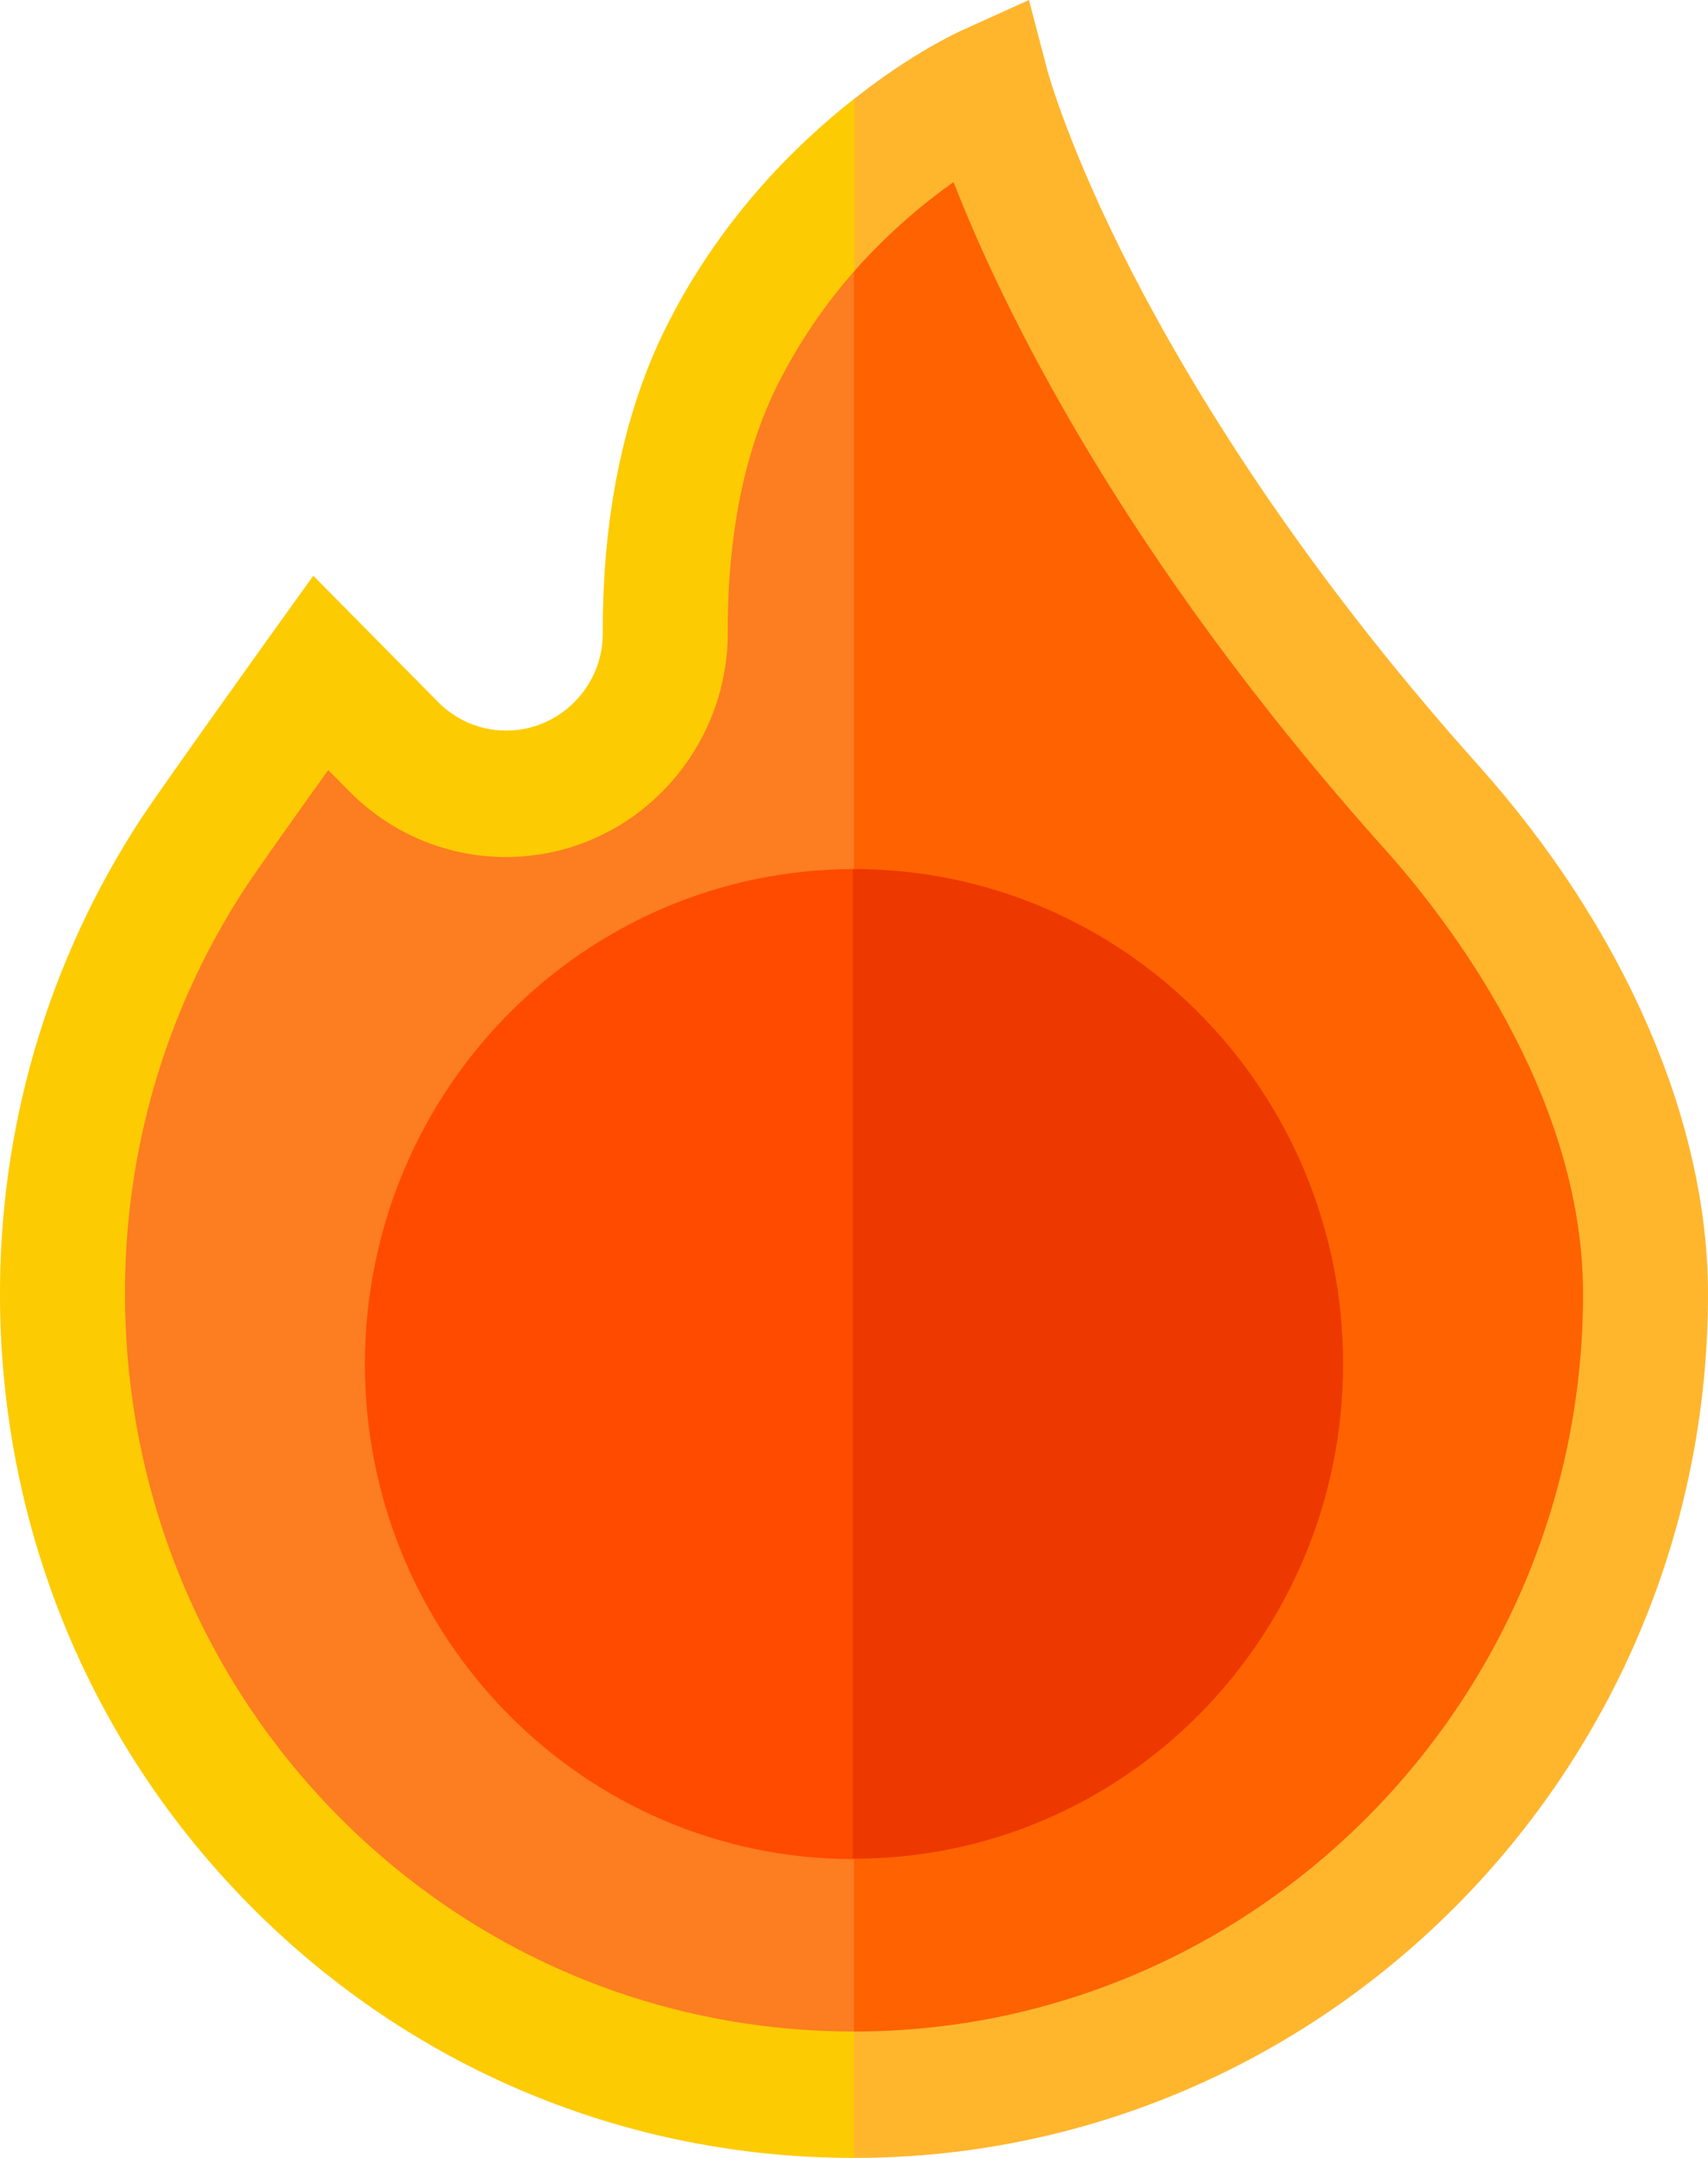 <svg width="38" height="48" viewBox="0 0 38 48" fill="none" xmlns="http://www.w3.org/2000/svg">
<g clip-path="url(#clip0)">
<path d="M31.864 17.972C23.801 8.962 21.966 1.959 21.966 1.959C21.966 1.959 20.576 2.587 19 4.031L17.017 26.981L19 46.594C28.723 46.594 36.61 38.616 36.61 28.781C36.61 24.712 34.367 20.766 31.864 17.972Z" fill="#FF6200"/>
<path d="M16.034 7.969C15.024 10.012 14.792 12.309 14.801 14.072C14.811 15.787 13.615 17.259 11.956 17.597C10.797 17.831 9.593 17.466 8.758 16.622L7.127 14.972C7.127 14.972 4.708 18.337 4.3 18.975C2.438 21.825 1.372 25.238 1.399 28.913C1.464 38.728 9.296 46.594 19 46.594V4.031C17.971 4.978 16.868 6.272 16.034 7.969Z" fill="#FD7D21"/>
<path d="M32.893 17.025C28.871 12.534 26.48 8.569 25.182 6.047C23.773 3.309 23.319 1.613 23.31 1.594L22.893 0L21.401 0.675C21.317 0.713 20.288 1.181 19 2.203L18.009 3.966L19 6.037C19.779 5.156 20.576 4.5 21.215 4.05C22.263 6.741 24.913 12.309 30.836 18.919C32.152 20.391 35.22 24.3 35.22 28.781C35.22 37.828 27.944 45.188 19 45.188L18.009 47.006L19 48C29.473 48 38 39.375 38 28.781C38 24.938 36.137 20.653 32.893 17.025Z" fill="#FFB62D"/>
<path d="M7.563 40.434C4.514 37.369 2.818 33.281 2.781 28.903C2.753 25.631 3.68 22.462 5.459 19.744C5.672 19.416 6.543 18.188 7.303 17.128L7.776 17.606C8.944 18.788 10.612 19.294 12.225 18.966C14.533 18.497 16.201 16.434 16.192 14.053C16.183 12.581 16.368 10.434 17.285 8.587C17.786 7.584 18.388 6.731 19.009 6.028V2.194C17.647 3.262 15.979 4.931 14.792 7.331C13.634 9.684 13.402 12.291 13.411 14.072C13.421 15.103 12.688 16.003 11.687 16.209C10.983 16.35 10.26 16.134 9.75 15.619L6.97 12.806L6.015 14.137C5.913 14.278 3.578 17.541 3.151 18.188C1.057 21.384 -0.028 25.097 3.32595e-05 28.922C0.037 34.041 2.03 38.841 5.607 42.431C9.185 46.022 13.94 48 19 48V45.188C14.681 45.188 10.621 43.5 7.563 40.434Z" fill="#FDCB02"/>
<path d="M19 19.331C18.991 19.331 18.982 19.331 18.972 19.331L16.655 30.337L18.972 41.344C18.982 41.344 18.991 41.344 19 41.344C25.015 41.344 29.881 36.413 29.881 30.337C29.881 24.262 25.015 19.331 19 19.331Z" fill="#ED3800"/>
<path d="M8.119 30.347C8.119 36.413 12.976 41.344 18.972 41.353V19.331C12.976 19.35 8.119 24.272 8.119 30.347Z" fill="#FF4B00"/>
</g>
<defs>
<clipPath id="clip0">
<rect width="38" height="48" fill="white"/>
</clipPath>
</defs>
</svg>
